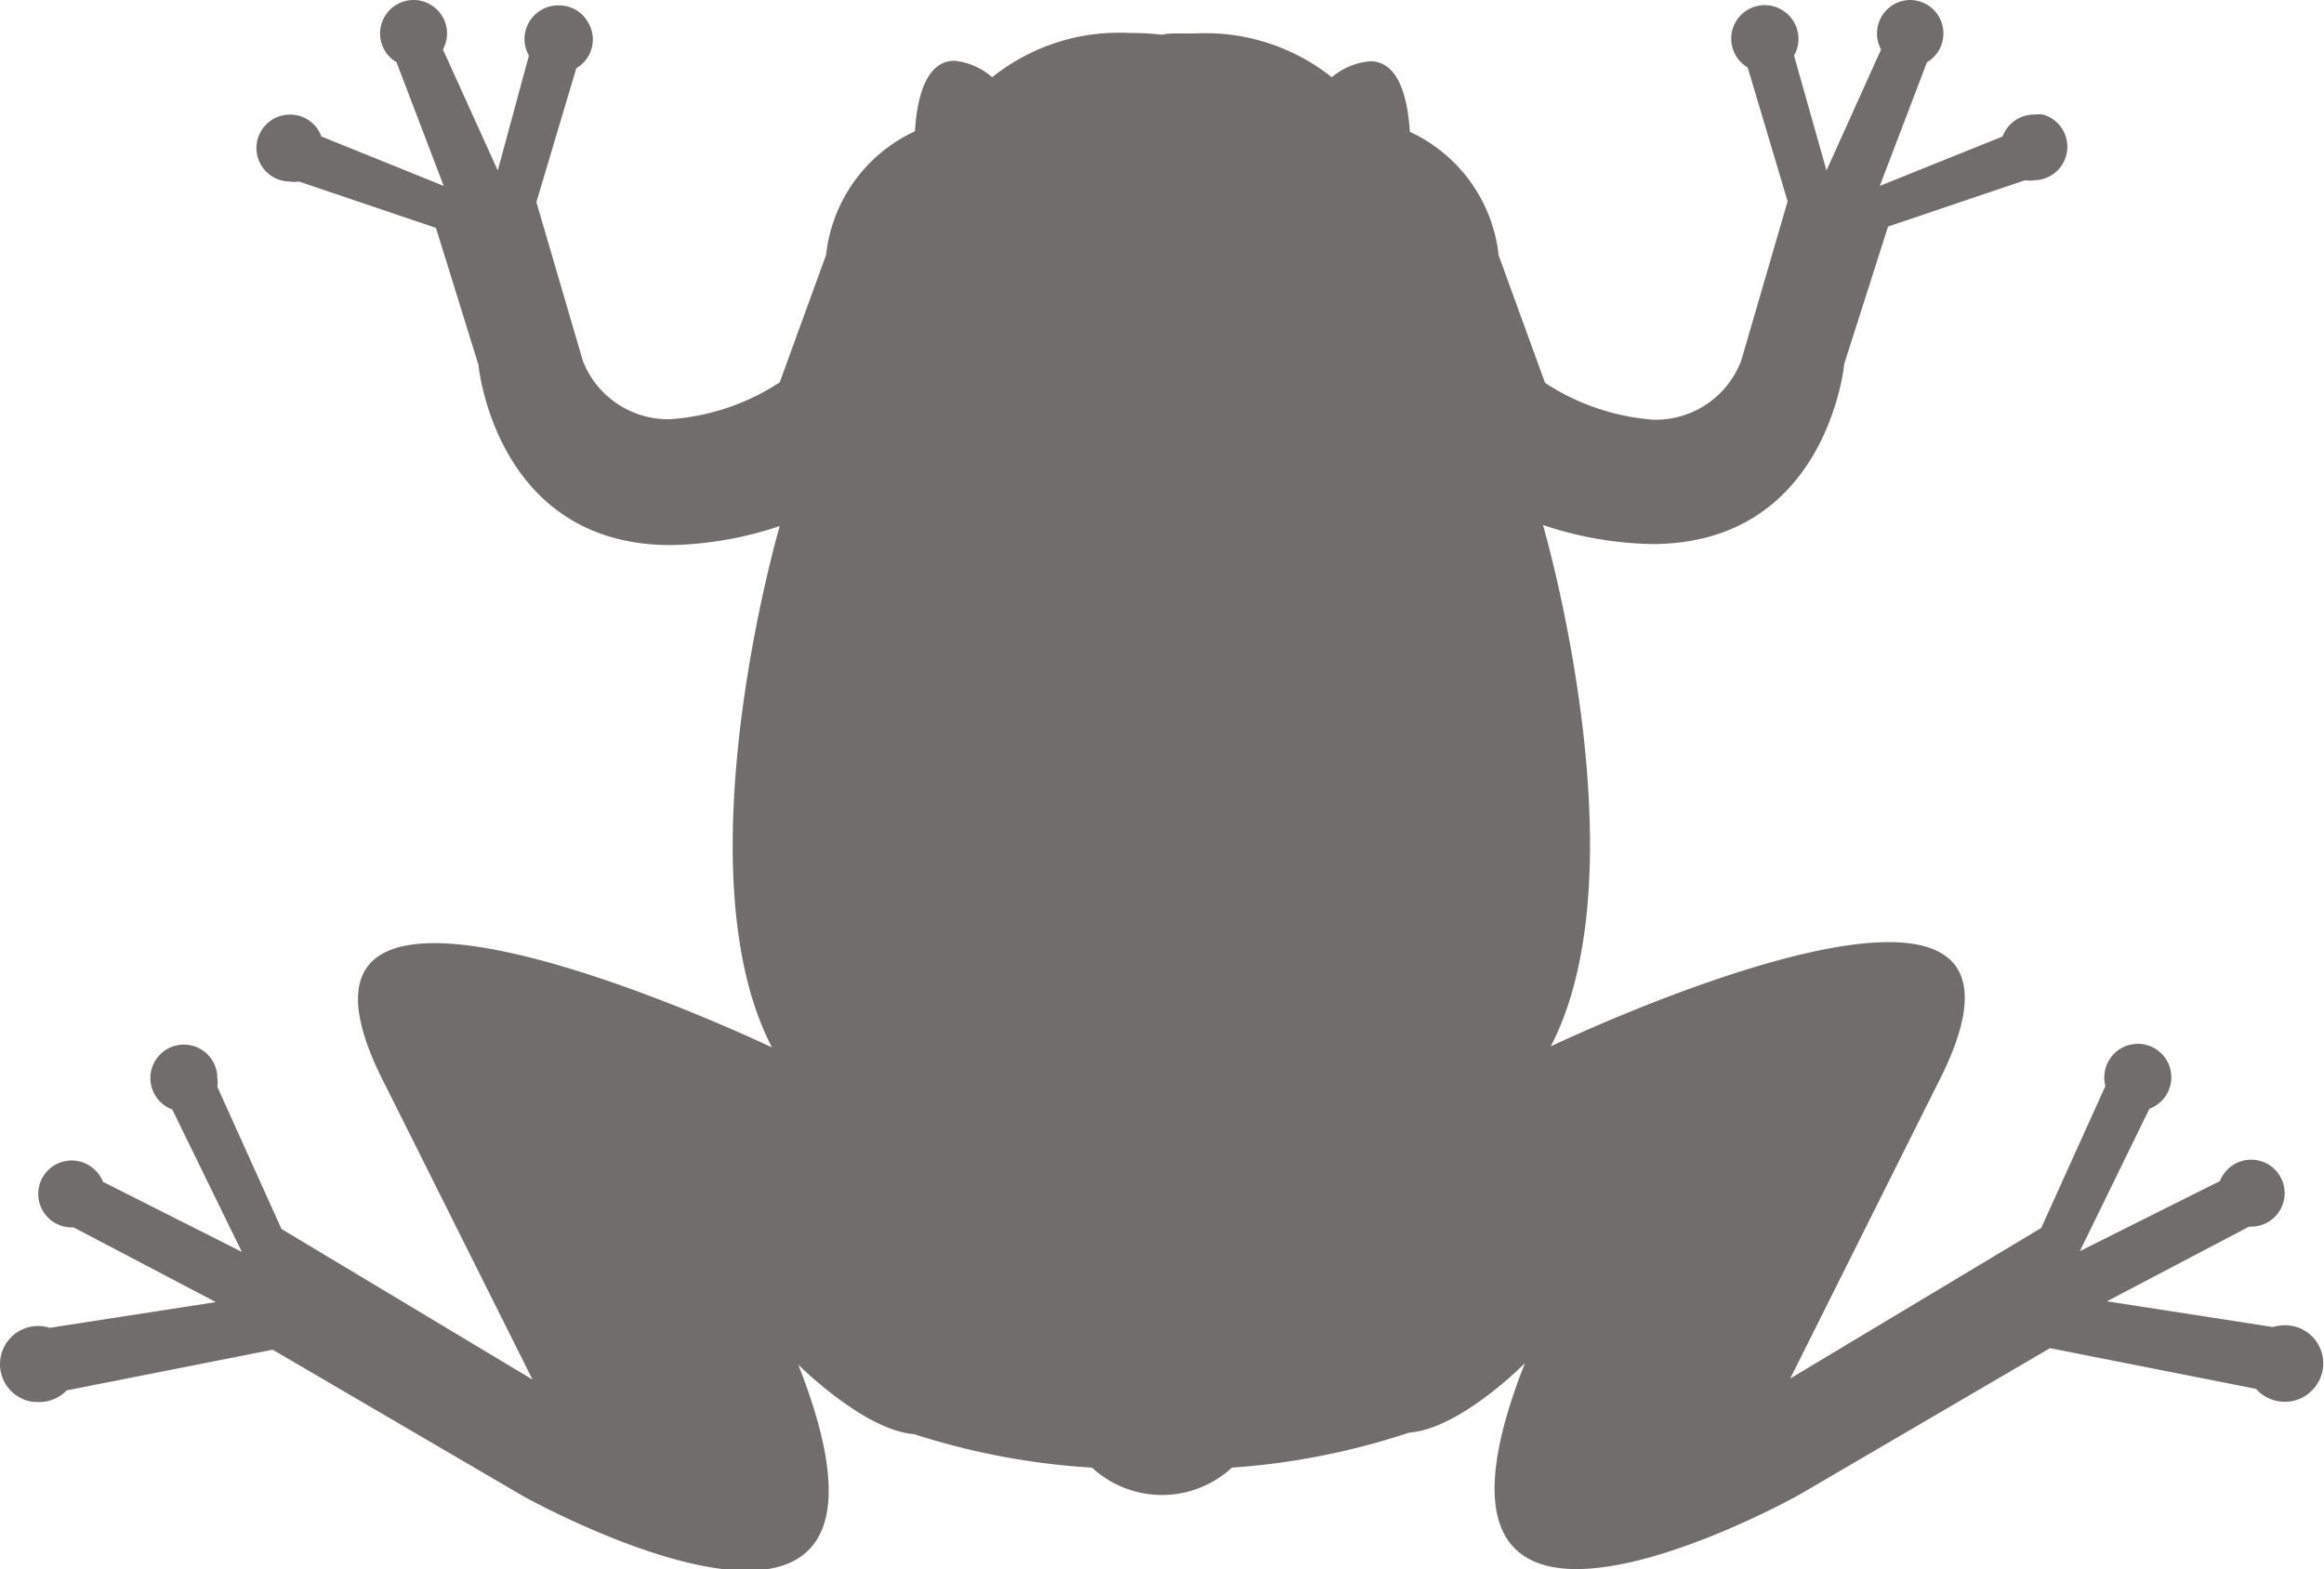 <svg xmlns="http://www.w3.org/2000/svg" viewBox="0 0 90.25 60.95"><defs><style>.cls-1{fill:#716d6d;}</style></defs><title>Asset 3</title><g id="Layer_2" data-name="Layer 2"><g id="Layer_1-2" data-name="Layer 1"><path class="cls-1" d="M74.19,0a1.31,1.31,0,0,0-.66.18,1.3,1.3,0,0,0-.48,1.74l-2.12,4.7L69.67,2.16A1.31,1.31,0,0,0,69.19.38a1.3,1.3,0,0,0-1.32,2.24l1.55,5.2L67.62,14A3.55,3.55,0,0,1,64.2,16.3,8.88,8.88,0,0,1,60,14.87l-1.8-4.95a6,6,0,0,0-3.45-4.8c-.14-2.18-.85-2.74-1.54-2.74A2.63,2.63,0,0,0,51.72,3,7.88,7.88,0,0,0,46.4,1.3l-.81,0c-.29,0-.46.05-.46.05a10.4,10.4,0,0,0-1.28-.07A7.88,7.88,0,0,0,38.53,3a2.63,2.63,0,0,0-1.46-.64c-.69,0-1.4.56-1.54,2.74a6,6,0,0,0-3.45,4.8l-1.8,4.95a8.88,8.88,0,0,1-4.23,1.43A3.55,3.55,0,0,1,22.63,14l-1.8-6.15,1.55-5.2A1.29,1.29,0,0,0,22.82.84,1.28,1.28,0,0,0,21.71.21,1.26,1.26,0,0,0,21,.4a1.3,1.3,0,0,0-.46,1.76L19.33,6.62,17.2,1.92A1.29,1.29,0,0,0,16.68.16,1.25,1.25,0,0,0,16.06,0a1.3,1.3,0,0,0-.66,2.42l1.83,4.8L12.48,5.3a1.29,1.29,0,0,0-1.22-.85,1.42,1.42,0,0,0-.45.08,1.3,1.3,0,0,0,.45,2.52,1,1,0,0,0,.35,0l5.32,1.8,1.65,5.32s.65,7,7.47,7a14,14,0,0,0,4.23-.74s-3.9,13.35-.3,20.25c0,0-8.47-4.05-13.11-4.05-2.67,0-4.08,1.33-1.89,5.55l5.7,11.4-9.75-5.85L8.44,42.21a1.27,1.27,0,0,0,0-.34,1.3,1.3,0,1,0-1.75,1.22l2.7,5.53L4,45.9a1.32,1.32,0,0,0-1.22-.83,1.35,1.35,0,0,0-.47.09,1.3,1.3,0,0,0,.47,2.51h.08l5.52,2.9-6.45,1a1.41,1.41,0,0,0-.45-.07A1.48,1.48,0,0,0,1,54.38a1.31,1.31,0,0,0,.44.07A1.48,1.48,0,0,0,2.59,54l8-1.58,9.75,5.7S25.51,61,29,61c2.73,0,4.46-1.75,2-8,0,0,2.55,2.55,4.5,2.7A27.88,27.88,0,0,0,42.41,57a4,4,0,0,0,5.43,0,27.88,27.88,0,0,0,6.88-1.36c2-.15,4.5-2.7,4.5-2.7-2.46,6.23-.72,8,2,8,3.5,0,8.64-2.88,8.64-2.88l9.75-5.7,8,1.58a1.48,1.48,0,0,0,1.11.5,1.43,1.43,0,0,0,1-.38,1.48,1.48,0,0,0-1-2.59h0a1.76,1.76,0,0,0-.45.07l-6.45-1,5.52-2.9h.08a1.3,1.3,0,1,0-1.21-1.77l-5.44,2.72,2.7-5.53a1.3,1.3,0,0,0-.45-2.52,1.42,1.42,0,0,0-.45.08,1.31,1.31,0,0,0-.81,1.56l-2.49,5.51-9.75,5.85,5.7-11.4c2.19-4.22.79-5.55-1.88-5.55-4.65,0-13.12,4.05-13.12,4.05,3.6-6.9-.3-20.25-.3-20.25a14,14,0,0,0,4.23.74c6.82,0,7.47-7,7.47-7L73.32,8.8,78.64,7a1,1,0,0,0,.35,0,1.3,1.3,0,0,0,.35-2.55,1.48,1.48,0,0,0-.35,0,1.3,1.3,0,0,0-1.22.85L73,7.22l1.83-4.8A1.3,1.3,0,0,0,74.19,0"/></g></g></svg>